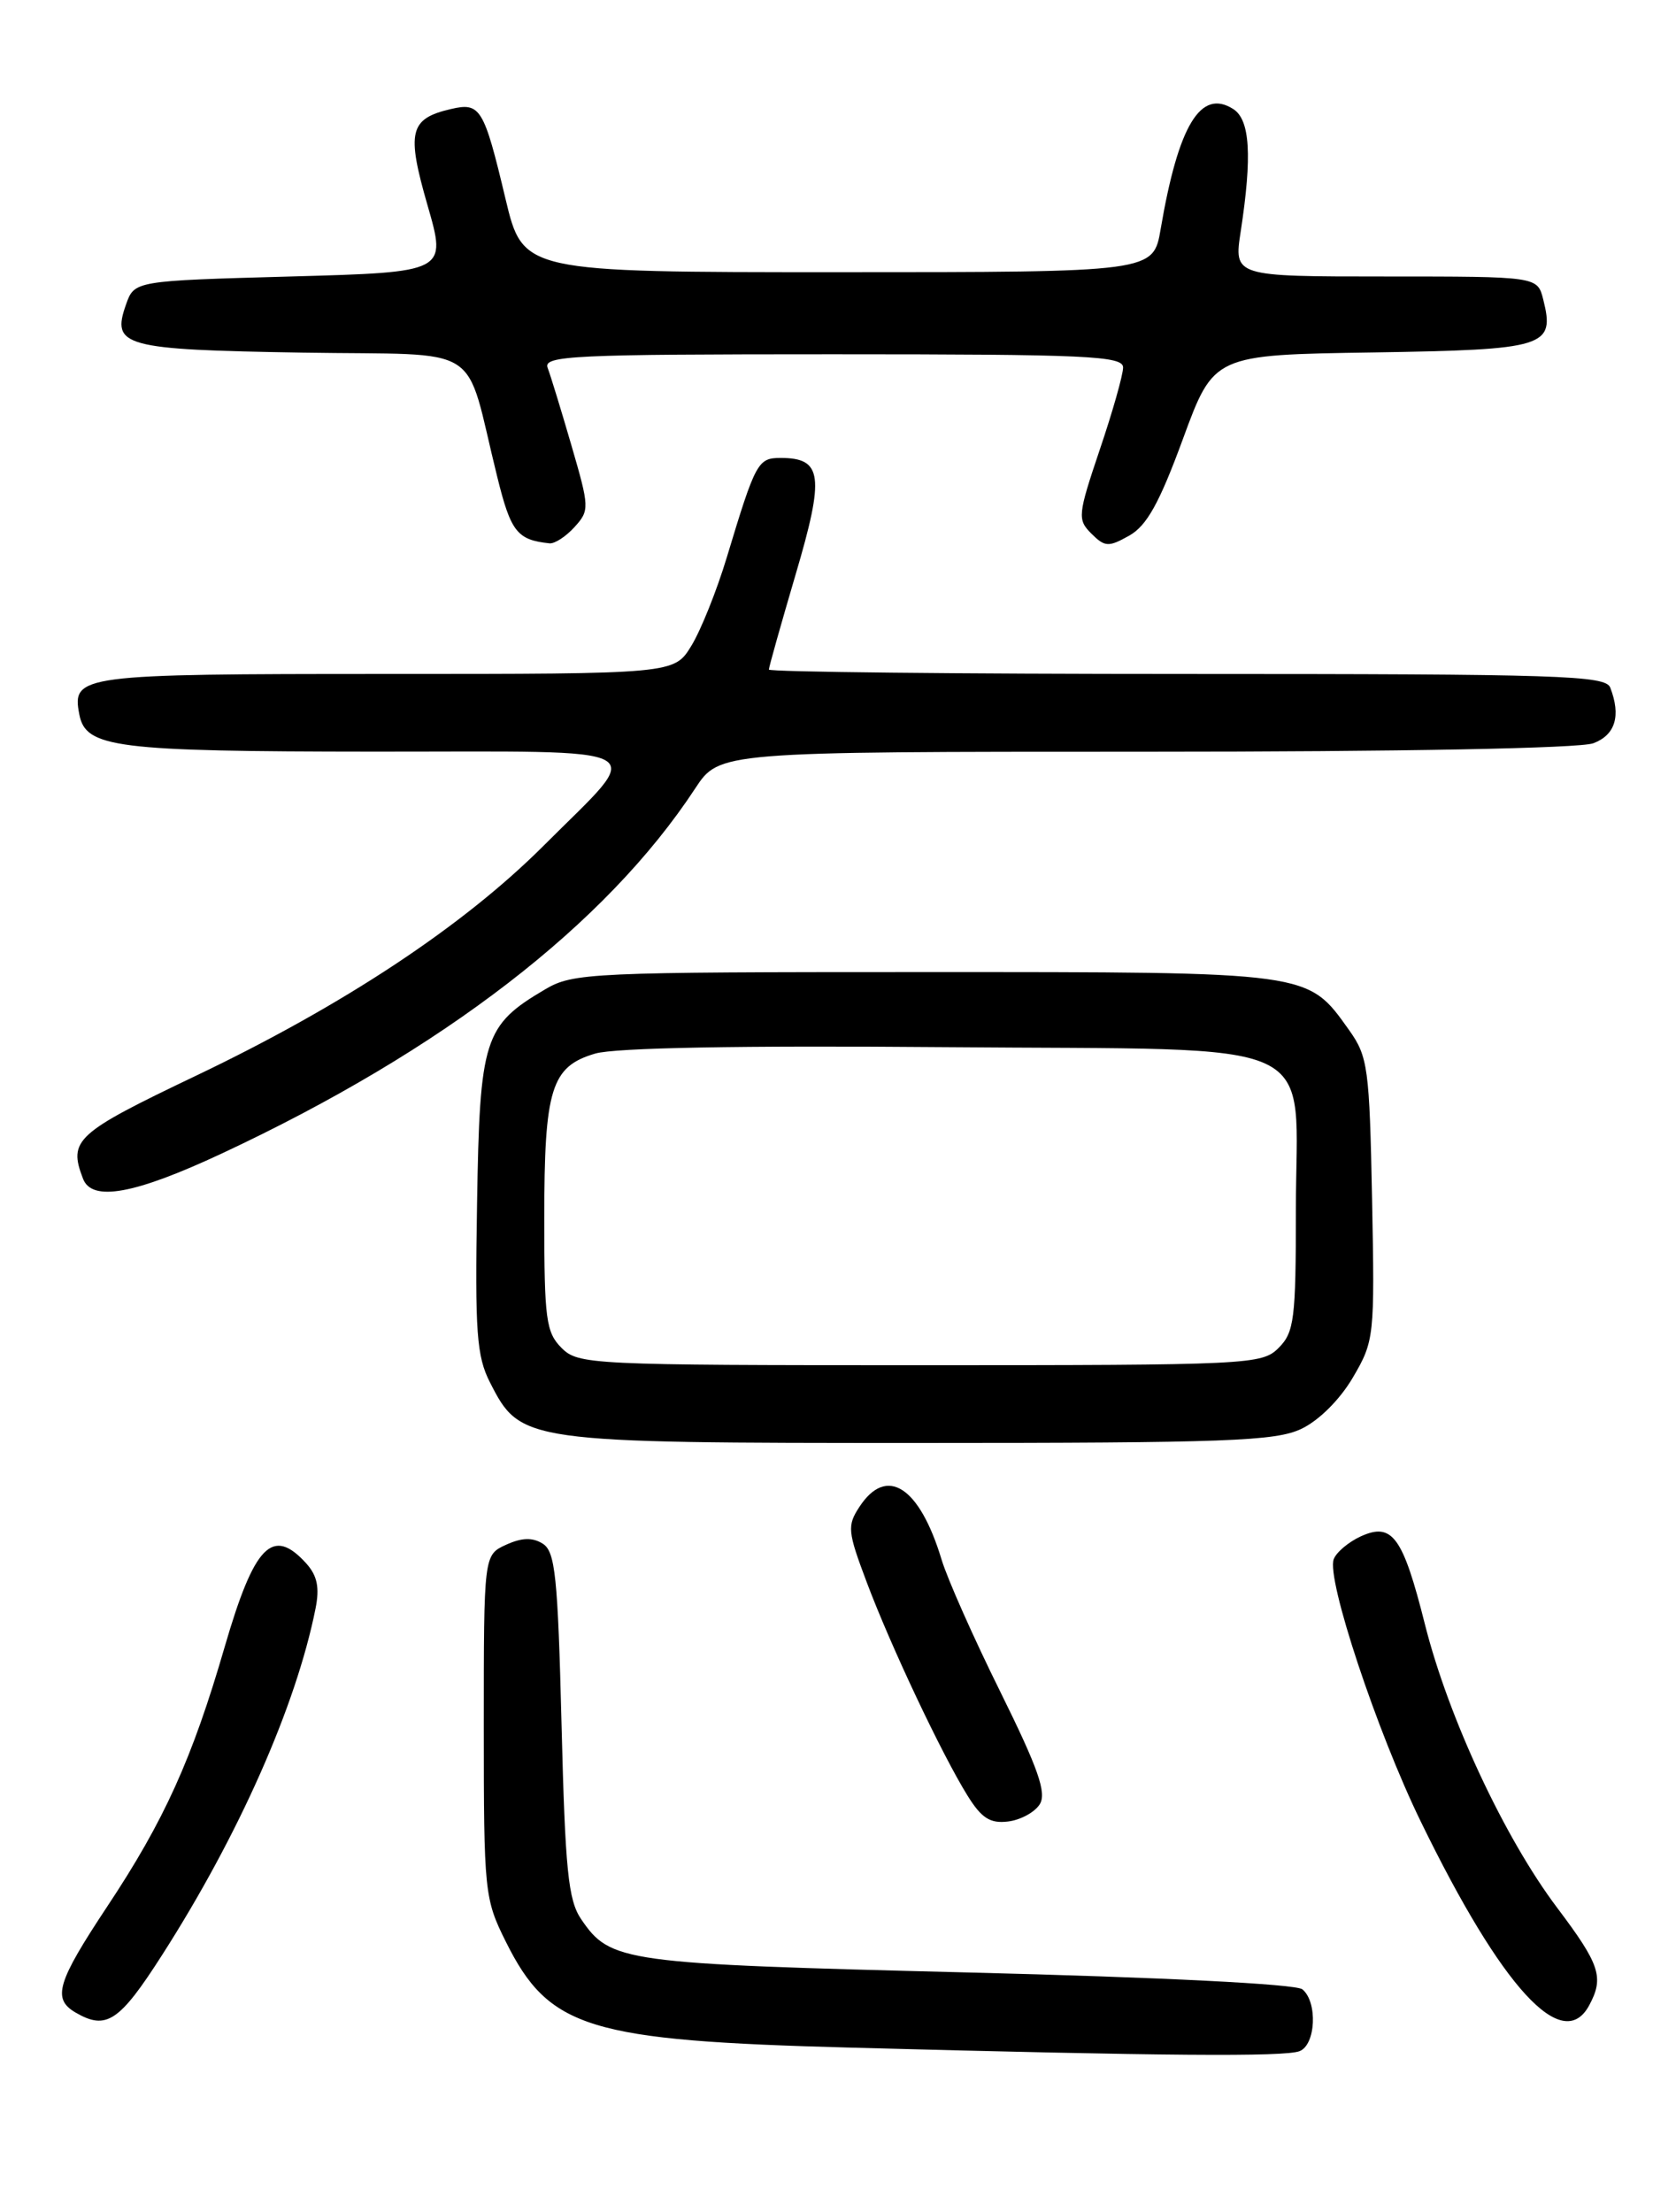 <?xml version="1.0" encoding="UTF-8" standalone="no"?>
<!DOCTYPE svg PUBLIC "-//W3C//DTD SVG 1.1//EN" "http://www.w3.org/Graphics/SVG/1.1/DTD/svg11.dtd" >
<svg xmlns="http://www.w3.org/2000/svg" xmlns:xlink="http://www.w3.org/1999/xlink" version="1.1" viewBox="0 0 194 256">
 <g >
 <path fill="currentColor"
d=" M 150.42 237.39 C 152.31 236.67 152.54 231.69 150.75 230.23 C 150.00 229.62 134.51 228.84 112.00 228.28 C 72.01 227.28 70.66 227.10 67.26 222.10 C 65.77 219.90 65.42 216.42 65.00 199.61 C 64.57 182.45 64.27 179.57 62.83 178.66 C 61.64 177.91 60.41 177.95 58.58 178.78 C 56.00 179.96 56.00 179.96 56.00 199.78 C 56.00 219.02 56.08 219.76 58.55 224.72 C 63.56 234.78 68.09 236.17 98.50 236.98 C 134.73 237.95 148.67 238.06 150.42 237.39 Z  M 18.77 226.25 C 27.63 212.42 34.27 197.44 36.52 186.18 C 37.01 183.74 36.73 182.36 35.44 180.93 C 31.55 176.64 29.44 178.80 26.01 190.59 C 22.24 203.58 19.00 210.73 12.41 220.65 C 6.60 229.42 6.02 231.33 8.75 232.92 C 12.31 234.99 13.82 233.99 18.77 226.25 Z  M 183.96 232.07 C 185.69 228.85 185.20 227.37 180.25 220.80 C 174.14 212.69 167.66 198.80 164.94 188.00 C 162.38 177.83 161.16 176.15 157.51 177.81 C 156.10 178.46 154.69 179.64 154.38 180.45 C 153.51 182.71 159.39 200.43 164.46 210.82 C 173.86 230.12 180.90 237.78 183.96 232.07 Z  M 120.35 208.82 C 121.17 207.50 120.19 204.70 115.80 195.82 C 112.71 189.59 109.65 182.70 108.99 180.50 C 106.43 172.03 102.63 169.59 99.49 174.38 C 98.04 176.58 98.11 177.24 100.33 183.13 C 103.12 190.55 109.03 203.05 111.99 207.81 C 113.61 210.42 114.61 211.06 116.67 210.81 C 118.12 210.64 119.77 209.74 120.35 208.82 Z  M 150.63 165.37 C 152.67 164.40 155.10 161.98 156.60 159.42 C 159.08 155.19 159.13 154.71 158.82 138.80 C 158.52 123.60 158.34 122.28 156.17 119.23 C 151.30 112.41 151.97 112.50 107.00 112.50 C 68.30 112.50 66.35 112.59 63.10 114.50 C 56.01 118.68 55.53 120.18 55.22 139.32 C 54.97 154.19 55.17 156.97 56.72 160.00 C 60.26 166.95 60.60 167.00 106.35 167.00 C 142.04 167.00 147.63 166.79 150.63 165.37 Z  M 25.65 133.51 C 51.26 121.54 70.13 107.00 80.47 91.25 C 83.27 87.00 83.27 87.00 132.57 87.00 C 162.18 87.00 182.89 86.61 184.43 86.02 C 186.98 85.06 187.65 82.85 186.39 79.58 C 185.85 78.17 180.60 78.00 137.39 78.00 C 110.78 78.00 89.00 77.77 89.00 77.49 C 89.00 77.21 90.40 72.25 92.10 66.47 C 95.47 55.06 95.20 53.00 90.36 53.00 C 87.72 53.00 87.46 53.48 84.13 64.50 C 82.97 68.35 81.12 72.96 80.02 74.75 C 78.03 78.00 78.03 78.00 44.64 78.00 C 9.23 78.00 8.30 78.12 9.18 82.68 C 9.92 86.54 13.30 86.97 43.29 86.99 C 76.62 87.00 74.80 85.99 62.90 97.90 C 53.60 107.19 39.76 116.35 22.66 124.51 C 8.73 131.16 7.89 131.94 9.61 136.42 C 10.64 139.11 15.57 138.22 25.65 133.51 Z  M 66.50 61.00 C 68.25 59.07 68.24 58.75 66.15 51.57 C 64.96 47.48 63.72 43.43 63.39 42.57 C 62.85 41.16 66.29 41.00 96.39 41.00 C 125.86 41.00 130.00 41.19 130.00 42.53 C 130.00 43.37 128.79 47.65 127.30 52.04 C 124.75 59.61 124.70 60.13 126.33 61.76 C 127.89 63.31 128.31 63.34 130.71 61.99 C 132.74 60.85 134.20 58.23 136.93 50.79 C 140.50 41.07 140.50 41.07 158.89 40.79 C 178.99 40.47 180.01 40.16 178.63 34.65 C 177.96 32.00 177.96 32.00 160.39 32.00 C 142.81 32.00 142.81 32.00 143.62 26.75 C 144.95 18.04 144.70 13.86 142.75 12.62 C 138.98 10.22 136.40 14.48 134.35 26.50 C 133.50 31.50 133.50 31.50 97.02 31.50 C 60.54 31.50 60.54 31.50 58.51 23.00 C 56.01 12.49 55.60 11.82 52.19 12.62 C 47.40 13.73 47.03 15.25 49.49 23.77 C 51.72 31.50 51.72 31.50 33.63 32.00 C 15.55 32.50 15.55 32.50 14.58 35.26 C 12.88 40.09 14.26 40.47 35.03 40.81 C 56.45 41.16 53.63 39.37 57.56 55.20 C 59.13 61.56 59.86 62.49 63.60 62.88 C 64.20 62.95 65.50 62.10 66.50 61.00 Z  M 65.00 156.00 C 63.21 154.21 63.00 152.67 63.00 141.05 C 63.00 125.99 63.79 123.43 68.91 121.93 C 71.22 121.26 85.64 120.99 109.34 121.19 C 154.19 121.57 150.00 119.62 150.00 140.11 C 150.00 152.67 149.81 154.19 148.00 156.00 C 146.07 157.93 144.67 158.00 106.50 158.00 C 68.33 158.00 66.93 157.93 65.00 156.00 Z "/>
</g>
</svg>